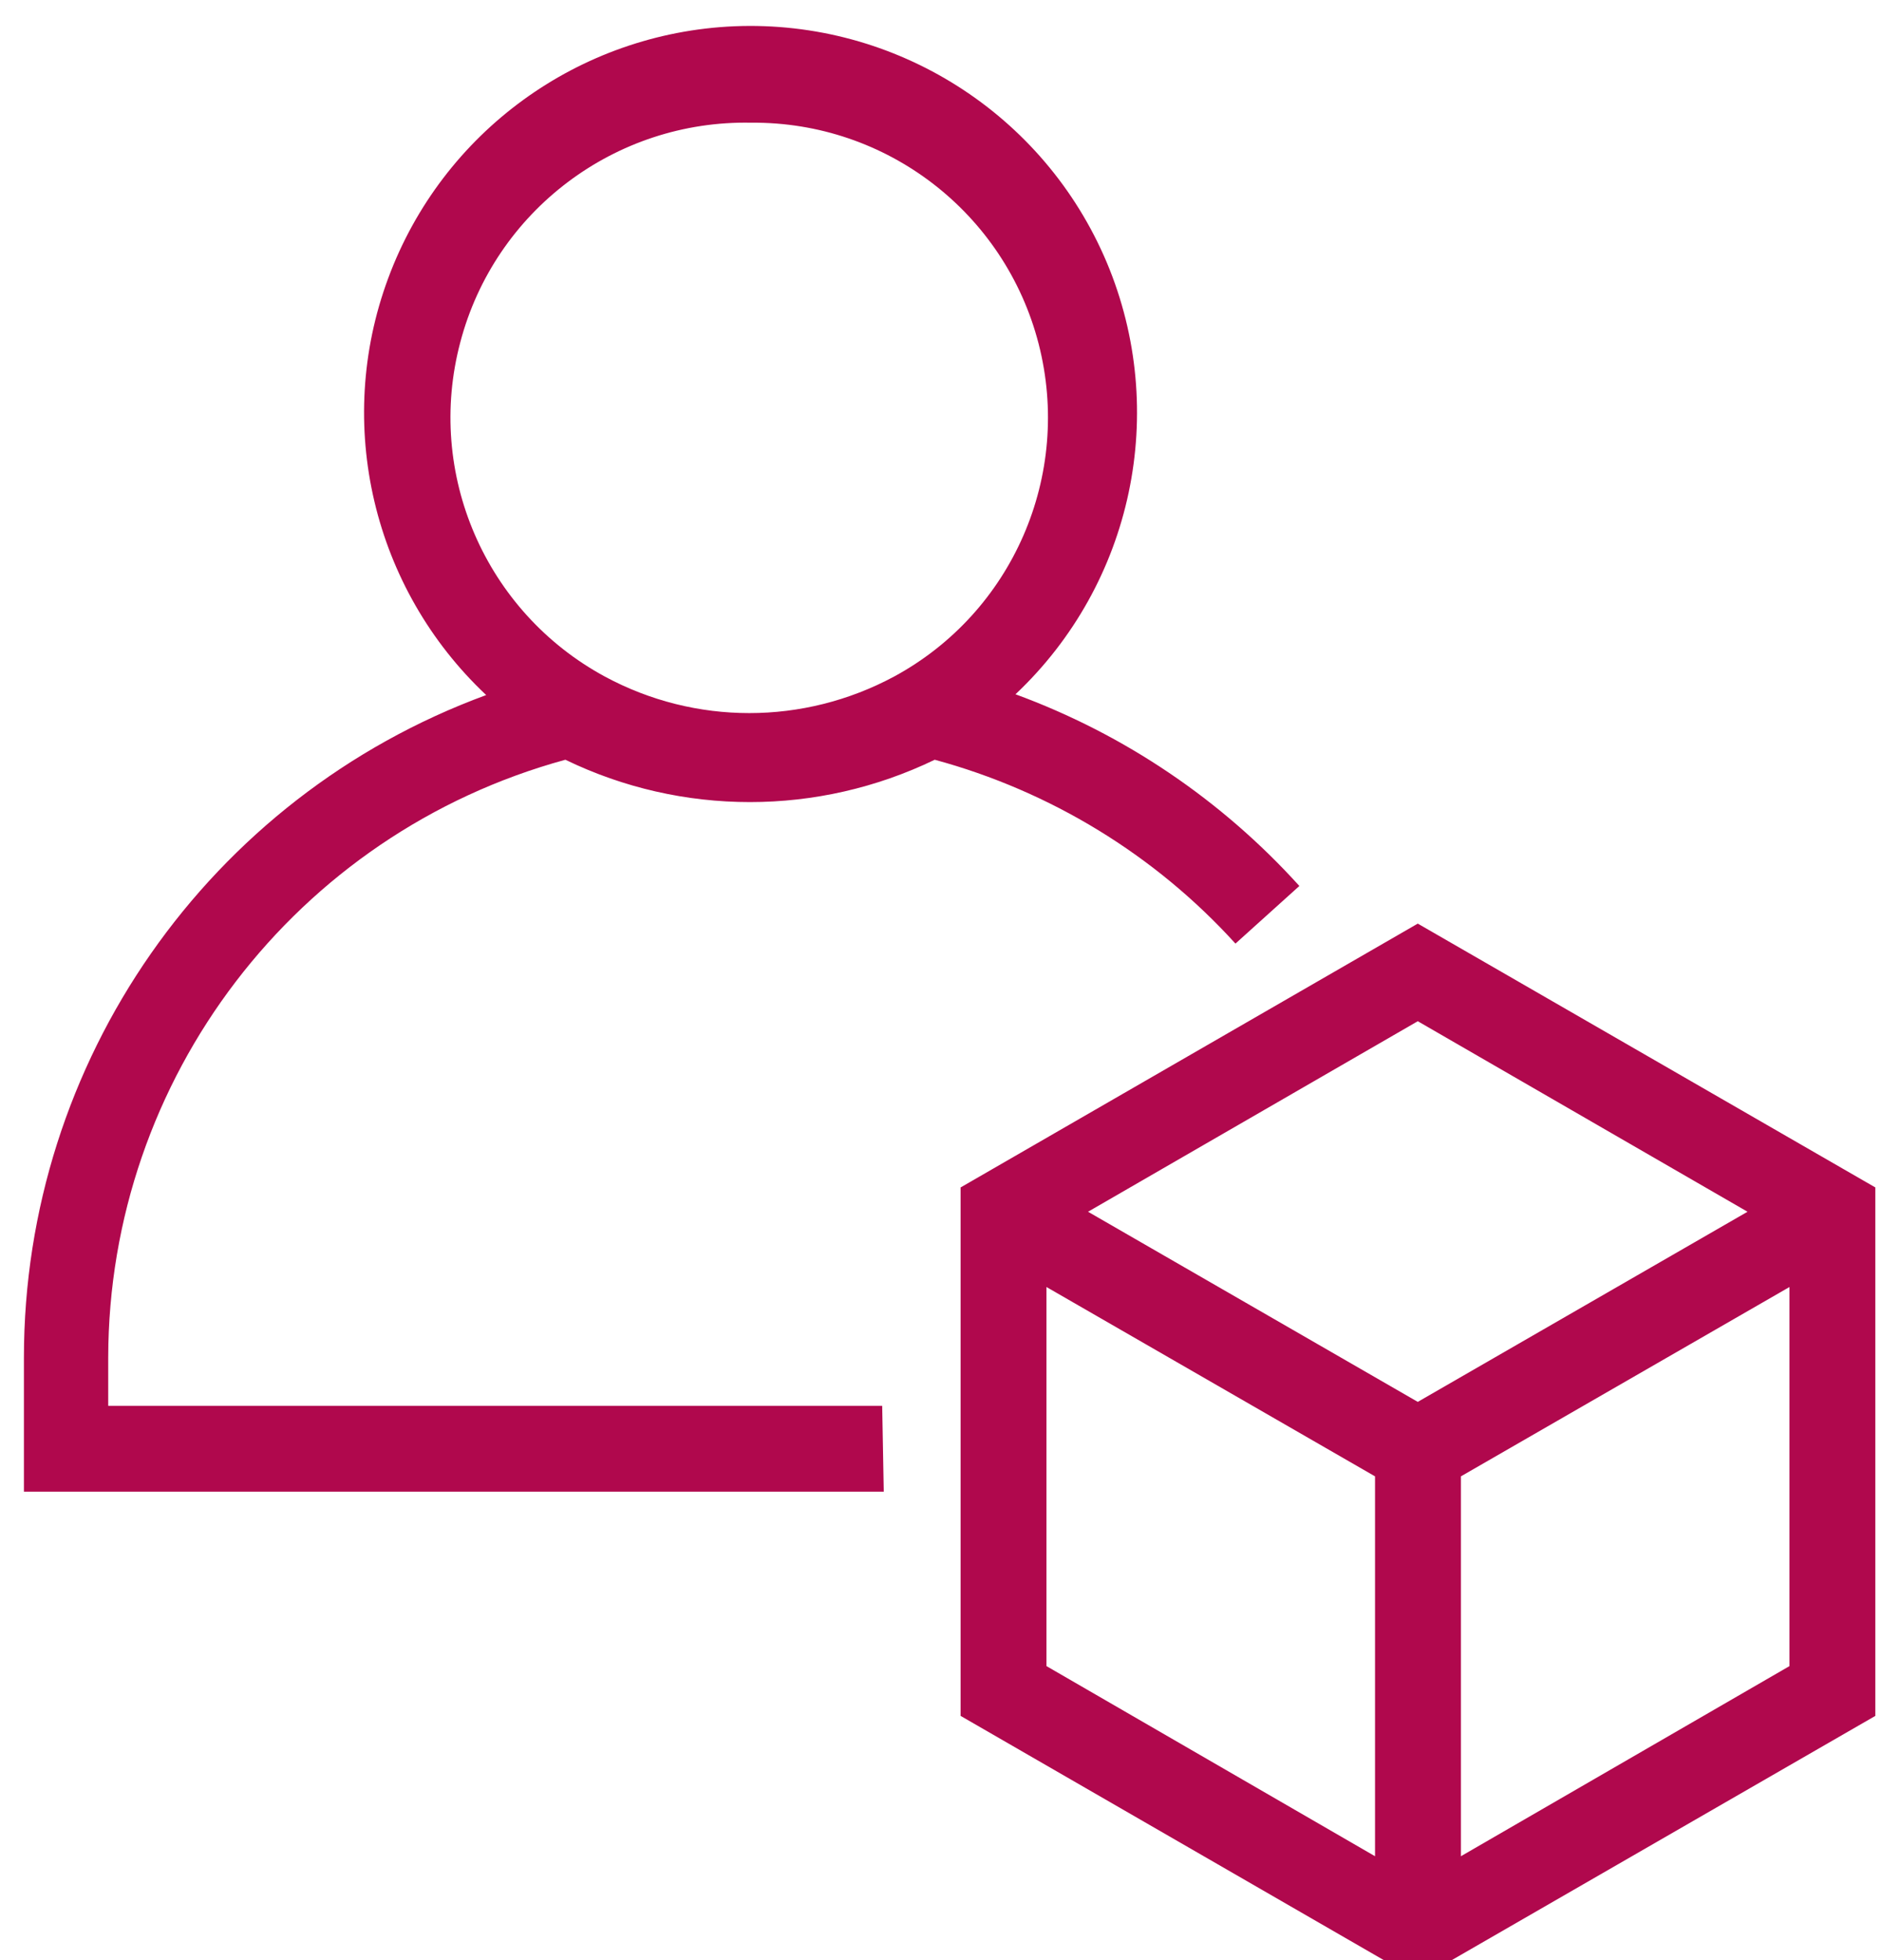 <?xml version="1.0" encoding="UTF-8"?>
<!-- Do not edit this file with editors other than draw.io -->
<!DOCTYPE svg PUBLIC "-//W3C//DTD SVG 1.1//EN" "http://www.w3.org/Graphics/SVG/1.1/DTD/svg11.dtd">
<svg xmlns="http://www.w3.org/2000/svg" xmlns:xlink="http://www.w3.org/1999/xlink" version="1.1" width="48px" height="50px" viewBox="-0.5 -0.5 48 50" content="&lt;mxfile host=&quot;app.diagrams.net&quot; modified=&quot;2023-07-18T10:16:54.263Z&quot; agent=&quot;Mozilla/5.0 (Windows NT 10.0; Win64; x64) AppleWebKit/537.36 (KHTML, like Gecko) Chrome/114.0.0.0 Safari/537.36&quot; etag=&quot;f0Dmcu9i0XGhOYmEApHR&quot; version=&quot;21.6.2&quot; type=&quot;google&quot;&gt;&lt;diagram name=&quot;Page-1&quot; id=&quot;55a83fd1-7818-8e21-69c5-c3457e3827bb&quot;&gt;jVRNb6MwEP01HBMBJml7XGjaHlopVaXdY+XABKwYD7WdQPLr1w5DgK0qrTiA37yZeZ4PApbV3bPmTfWGBcggDosuYI9BHEfs4cG9PHImJInCHim1KAgbgQ9xAQIH2lEUYGZEiyitaOZgjkpBbmcY1xrbOW2Pcp614SV8Az5yLr+jf0Rhqx6NVyP8AqKshsQhyd7x/FBqPCrKplBBb6n5EISopuIFthOIbQKWaUTbf9VdBtJXdahX7/f0g/UmWIOy/+Pwtj1d0u2i/f1++FyzdfOVV/EiIXEnLo9UCVJrz0NpzAFs7u8SBizFo5VCQXZrgwf3qGyGEvXVgbnnyWtIS80LAaPtWh1HF1JO6GkY3iePDjdW4wH+IRfcVFBQohNoK1zTXvkO5BaNsAKVs+3QWqwnhF9SlN5gsXEop1PutICLnVa2lu4ckXYaxygeznR5n5Kbpr/oXnReR9qg8FE2JxfMUBDX28Y71F3p92PJW5MsUZdciQv3Gs0nz3M3Ji5QShV3SqH7sZfRbULczgHWYPXZUchhvSIXWrcFu6NGtuPwJnfLJOnRajK7K2Jy2pjyFn0cHvdB8zMcxzm92ia/Abb5Cw==&lt;/diagram&gt;&lt;/mxfile&gt;" style="background-color: rgb(255, 255, 255);"><defs><style type="text/css">@import url(https://fonts.googleapis.com/css?family=Architects+Daughter);&#xa;</style></defs><g><rect x="0" y="0" width="47.44" height="50" fill="none" stroke="none" pointer-events="all"/><path d="M 18.23 0.17 C 14.26 0.34 10.78 2.87 9.4 6.6 C 8.02 10.32 9.01 14.51 11.9 17.23 C 4.82 19.83 0.11 26.58 0.11 34.13 L 0.11 37.55 L 22.04 37.55 L 22 35.36 L 2.26 35.36 L 2.26 34.13 C 2.27 27.01 7.04 20.76 13.92 18.88 C 16.89 20.32 20.36 20.32 23.34 18.88 C 26.29 19.68 28.96 21.31 31.01 23.57 L 32.64 22.1 C 30.66 19.91 28.18 18.23 25.4 17.21 C 28.4 14.38 29.32 9.99 27.73 6.2 C 26.13 2.4 22.34 0 18.23 0.17 Z M 18.66 2.63 C 22.11 2.6 25.13 4.93 25.99 8.27 C 26.85 11.62 25.33 15.12 22.3 16.76 C 19.99 18 17.23 18 14.93 16.76 C 11.88 15.11 10.35 11.58 11.24 8.23 C 12.12 4.88 15.19 2.56 18.66 2.63 Z M 35.66 23.06 L 24 29.79 L 24 43.27 L 35.66 50 L 47.33 43.27 L 47.33 29.79 Z M 35.66 25.55 L 44.07 30.41 L 35.66 35.26 L 27.25 30.41 Z M 26.19 32.33 L 34.57 37.16 L 34.57 46.85 L 26.19 42 Z M 45.14 32.33 L 45.14 42 L 36.76 46.85 L 36.76 37.16 Z" fill="#b0084d" stroke="none" pointer-events="all"/></g></svg>